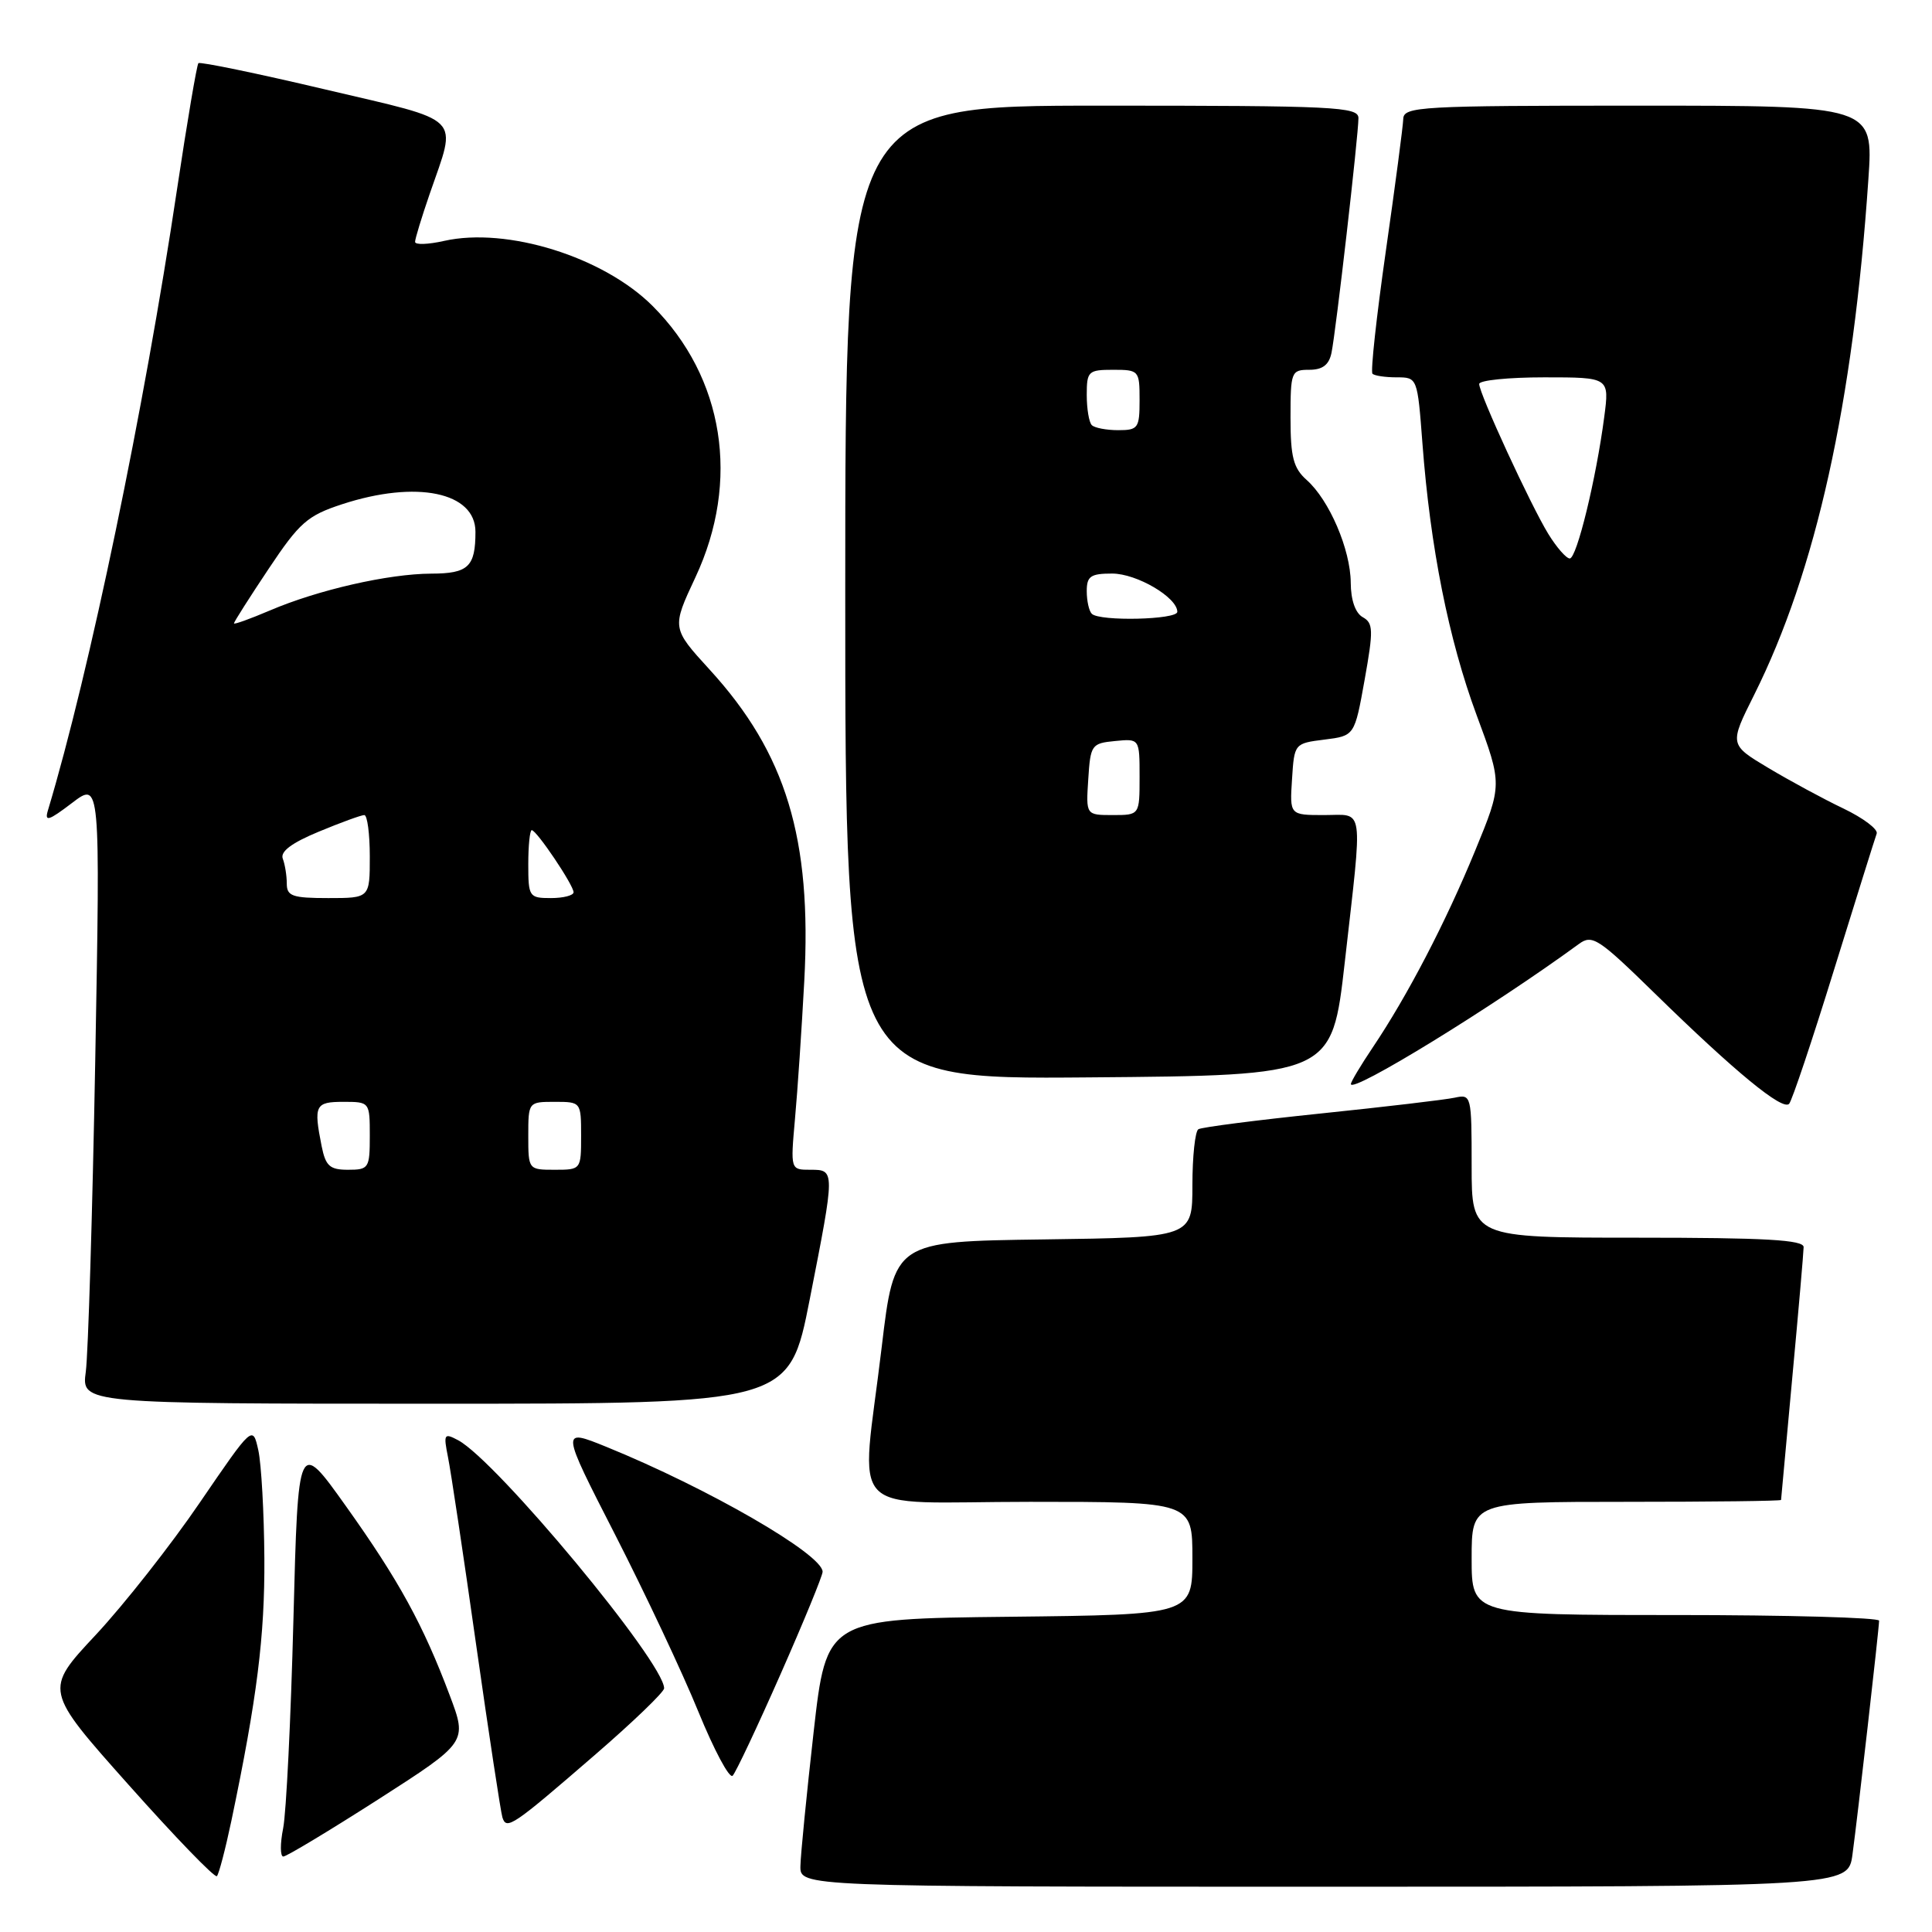 <?xml version="1.0" encoding="UTF-8" standalone="no"?>
<!DOCTYPE svg PUBLIC "-//W3C//DTD SVG 1.1//EN" "http://www.w3.org/Graphics/SVG/1.1/DTD/svg11.dtd" >
<svg xmlns="http://www.w3.org/2000/svg" xmlns:xlink="http://www.w3.org/1999/xlink" version="1.1" viewBox="0 0 256 256">
 <g >
 <path fill="currentColor"
d=" M 245.46 245.75 C 246.14 240.76 248.98 215.84 248.99 214.75 C 249.00 214.34 236.85 214.00 222.00 214.00 C 195.00 214.00 195.00 214.00 195.00 206.50 C 195.00 199.00 195.00 199.00 215.50 199.00 C 226.78 199.00 236.00 198.89 236.00 198.75 C 236.01 198.61 236.68 191.30 237.49 182.50 C 238.31 173.70 238.98 165.94 238.99 165.25 C 239.00 164.29 233.94 164.00 217.00 164.00 C 195.00 164.00 195.00 164.00 195.00 154.48 C 195.00 145.13 194.96 144.97 192.75 145.45 C 191.51 145.72 183.54 146.66 175.04 147.54 C 166.54 148.42 159.22 149.36 158.79 149.63 C 158.36 149.90 158.00 153.23 158.00 157.04 C 158.00 163.96 158.00 163.96 138.25 164.23 C 118.50 164.50 118.50 164.50 116.83 178.50 C 114.08 201.62 111.57 199.00 136.50 199.00 C 158.00 199.00 158.00 199.00 158.00 206.48 C 158.00 213.96 158.00 213.96 133.76 214.23 C 109.51 214.50 109.51 214.50 107.81 229.50 C 106.88 237.75 106.09 245.74 106.06 247.25 C 106.00 250.00 106.00 250.00 175.44 250.00 C 244.88 250.00 244.88 250.00 245.46 245.75 Z  M 30.65 241.31 C 34.06 225.04 35.09 216.82 35.03 206.50 C 34.99 200.45 34.63 194.00 34.23 192.17 C 33.49 188.84 33.49 188.84 26.49 199.08 C 22.65 204.72 16.43 212.62 12.68 216.64 C 5.85 223.94 5.85 223.94 17.05 236.51 C 23.21 243.43 28.47 248.87 28.74 248.60 C 29.00 248.33 29.86 245.05 30.65 241.31 Z  M 50.12 238.43 C 61.93 230.85 61.93 230.85 59.59 224.64 C 56.07 215.28 52.85 209.41 45.85 199.59 C 39.50 190.67 39.50 190.67 38.88 214.59 C 38.54 227.74 37.93 240.19 37.52 242.25 C 37.11 244.31 37.12 246.00 37.54 246.00 C 37.96 246.00 43.62 242.59 50.12 238.43 Z  M 78.81 232.55 C 83.87 228.18 88.00 224.20 88.00 223.71 C 88.00 220.29 65.82 193.58 60.71 190.84 C 58.84 189.85 58.75 190.00 59.36 193.07 C 59.73 194.88 61.41 206.07 63.09 217.93 C 64.78 229.80 66.35 240.09 66.57 240.81 C 67.11 242.53 67.90 241.99 78.81 232.55 Z  M 103.42 221.85 C 106.49 214.90 109.00 208.78 109.00 208.27 C 109.00 205.96 93.85 197.21 80.36 191.72 C 74.29 189.26 74.29 189.26 81.52 203.38 C 85.49 211.15 90.45 221.68 92.53 226.79 C 94.62 231.90 96.66 235.73 97.08 235.29 C 97.50 234.86 100.35 228.81 103.42 221.85 Z  M 107.29 172.19 C 110.67 154.99 110.67 155.00 107.37 155.00 C 104.74 155.00 104.74 155.00 105.34 148.25 C 105.68 144.54 106.23 136.32 106.57 130.00 C 107.59 111.10 104.16 99.81 94.05 88.75 C 89.00 83.22 89.00 83.22 92.15 76.49 C 98.12 63.73 95.95 50.02 86.47 40.54 C 79.97 34.04 67.19 30.05 58.85 31.92 C 56.73 32.40 55.00 32.46 55.00 32.05 C 55.00 31.64 55.87 28.79 56.93 25.71 C 60.57 15.13 61.67 16.23 43.09 11.85 C 34.07 9.72 26.51 8.16 26.29 8.37 C 26.08 8.59 24.80 16.13 23.45 25.13 C 19.11 54.18 11.86 89.07 6.35 107.38 C 5.88 108.94 6.44 108.76 9.54 106.40 C 13.29 103.54 13.29 103.54 12.62 140.52 C 12.25 160.86 11.68 179.41 11.37 181.75 C 10.79 186.00 10.79 186.00 57.68 186.00 C 104.57 186.00 104.57 186.00 107.29 172.19 Z  M 243.02 128.50 C 245.92 119.15 248.46 111.03 248.67 110.46 C 248.88 109.89 246.90 108.40 244.28 107.14 C 241.65 105.89 237.17 103.46 234.32 101.76 C 229.14 98.66 229.14 98.66 232.43 92.08 C 240.63 75.67 245.55 53.48 247.57 23.75 C 248.24 14.00 248.24 14.00 217.12 14.00 C 188.17 14.00 186.00 14.12 185.94 15.75 C 185.91 16.71 184.87 24.60 183.63 33.27 C 182.39 41.95 181.59 49.26 181.86 49.52 C 182.12 49.79 183.57 50.00 185.08 50.00 C 187.81 50.00 187.82 50.04 188.48 58.75 C 189.52 72.54 191.95 84.73 195.65 94.73 C 199.07 103.95 199.07 103.95 195.46 112.73 C 191.56 122.22 186.48 131.98 181.89 138.80 C 180.30 141.17 179.00 143.34 179.00 143.64 C 179.00 144.97 197.84 133.40 209.20 125.09 C 210.98 123.78 211.77 124.30 219.31 131.67 C 229.94 142.06 236.21 147.21 237.07 146.26 C 237.45 145.84 240.13 137.85 243.02 128.50 Z  M 178.19 127.50 C 180.59 106.28 180.83 108.00 175.45 108.00 C 170.89 108.00 170.89 108.00 171.20 103.25 C 171.50 98.52 171.52 98.50 175.50 98.00 C 179.49 97.50 179.49 97.50 180.82 90.08 C 182.00 83.48 181.97 82.56 180.57 81.78 C 179.59 81.23 178.99 79.51 178.98 77.20 C 178.95 72.82 176.14 66.26 173.14 63.60 C 171.38 62.03 171.00 60.57 171.00 55.35 C 171.00 49.26 171.10 49.00 173.48 49.00 C 175.25 49.00 176.10 48.35 176.43 46.75 C 177.01 43.98 180.00 17.93 180.00 15.65 C 180.00 14.15 176.94 14.00 146.00 14.00 C 112.00 14.00 112.00 14.00 112.00 78.51 C 112.00 143.03 112.00 143.03 144.24 142.76 C 176.49 142.50 176.49 142.50 178.19 127.50 Z  M 42.62 151.88 C 41.54 146.45 41.76 146.00 45.50 146.00 C 48.98 146.00 49.00 146.02 49.00 150.50 C 49.00 154.79 48.87 155.00 46.12 155.00 C 43.70 155.00 43.15 154.51 42.62 151.88 Z  M 70.00 150.50 C 70.00 146.02 70.02 146.00 73.50 146.00 C 76.98 146.00 77.00 146.02 77.00 150.50 C 77.00 154.98 76.98 155.00 73.50 155.00 C 70.02 155.00 70.00 154.98 70.00 150.50 Z  M 38.00 117.08 C 38.00 116.03 37.76 114.54 37.47 113.78 C 37.11 112.84 38.64 111.69 42.24 110.20 C 45.15 108.99 47.87 108.00 48.27 108.00 C 48.67 108.00 49.00 110.47 49.00 113.50 C 49.00 119.00 49.00 119.00 43.50 119.00 C 38.74 119.00 38.00 118.74 38.00 117.08 Z  M 70.00 114.50 C 70.00 112.03 70.21 110.00 70.46 110.00 C 71.10 110.00 76.00 117.28 76.00 118.23 C 76.00 118.65 74.65 119.00 73.00 119.00 C 70.11 119.00 70.00 118.83 70.00 114.50 Z  M 31.00 82.60 C 31.00 82.41 33.06 79.17 35.59 75.38 C 39.69 69.23 40.73 68.32 45.34 66.81 C 55.19 63.59 63.00 65.21 63.00 70.47 C 63.00 75.10 62.05 76.00 57.14 76.01 C 51.47 76.03 42.11 78.17 35.74 80.90 C 33.13 82.01 31.00 82.78 31.00 82.60 Z  M 205.16 70.75 C 202.82 66.94 196.00 52.15 196.00 50.88 C 196.00 50.39 199.88 50.00 204.63 50.00 C 213.26 50.00 213.26 50.00 212.57 55.25 C 211.50 63.43 208.93 74.00 208.00 74.00 C 207.54 74.00 206.26 72.54 205.16 70.75 Z  M 144.20 103.25 C 144.49 98.70 144.63 98.49 147.75 98.19 C 151.00 97.87 151.00 97.87 151.00 102.94 C 151.00 108.00 151.00 108.00 147.45 108.00 C 143.89 108.00 143.89 108.00 144.20 103.25 Z  M 144.67 81.33 C 144.30 80.97 144.00 79.62 144.00 78.33 C 144.00 76.35 144.51 76.00 147.37 76.00 C 150.63 76.00 156.00 79.16 156.00 81.07 C 156.00 82.12 145.69 82.36 144.67 81.33 Z  M 144.67 56.33 C 144.30 55.97 144.00 54.17 144.00 52.33 C 144.00 49.19 144.20 49.00 147.50 49.00 C 150.92 49.00 151.00 49.10 151.00 53.00 C 151.00 56.73 150.81 57.00 148.17 57.00 C 146.61 57.00 145.03 56.70 144.67 56.33 Z "/>
</g>
</svg>
